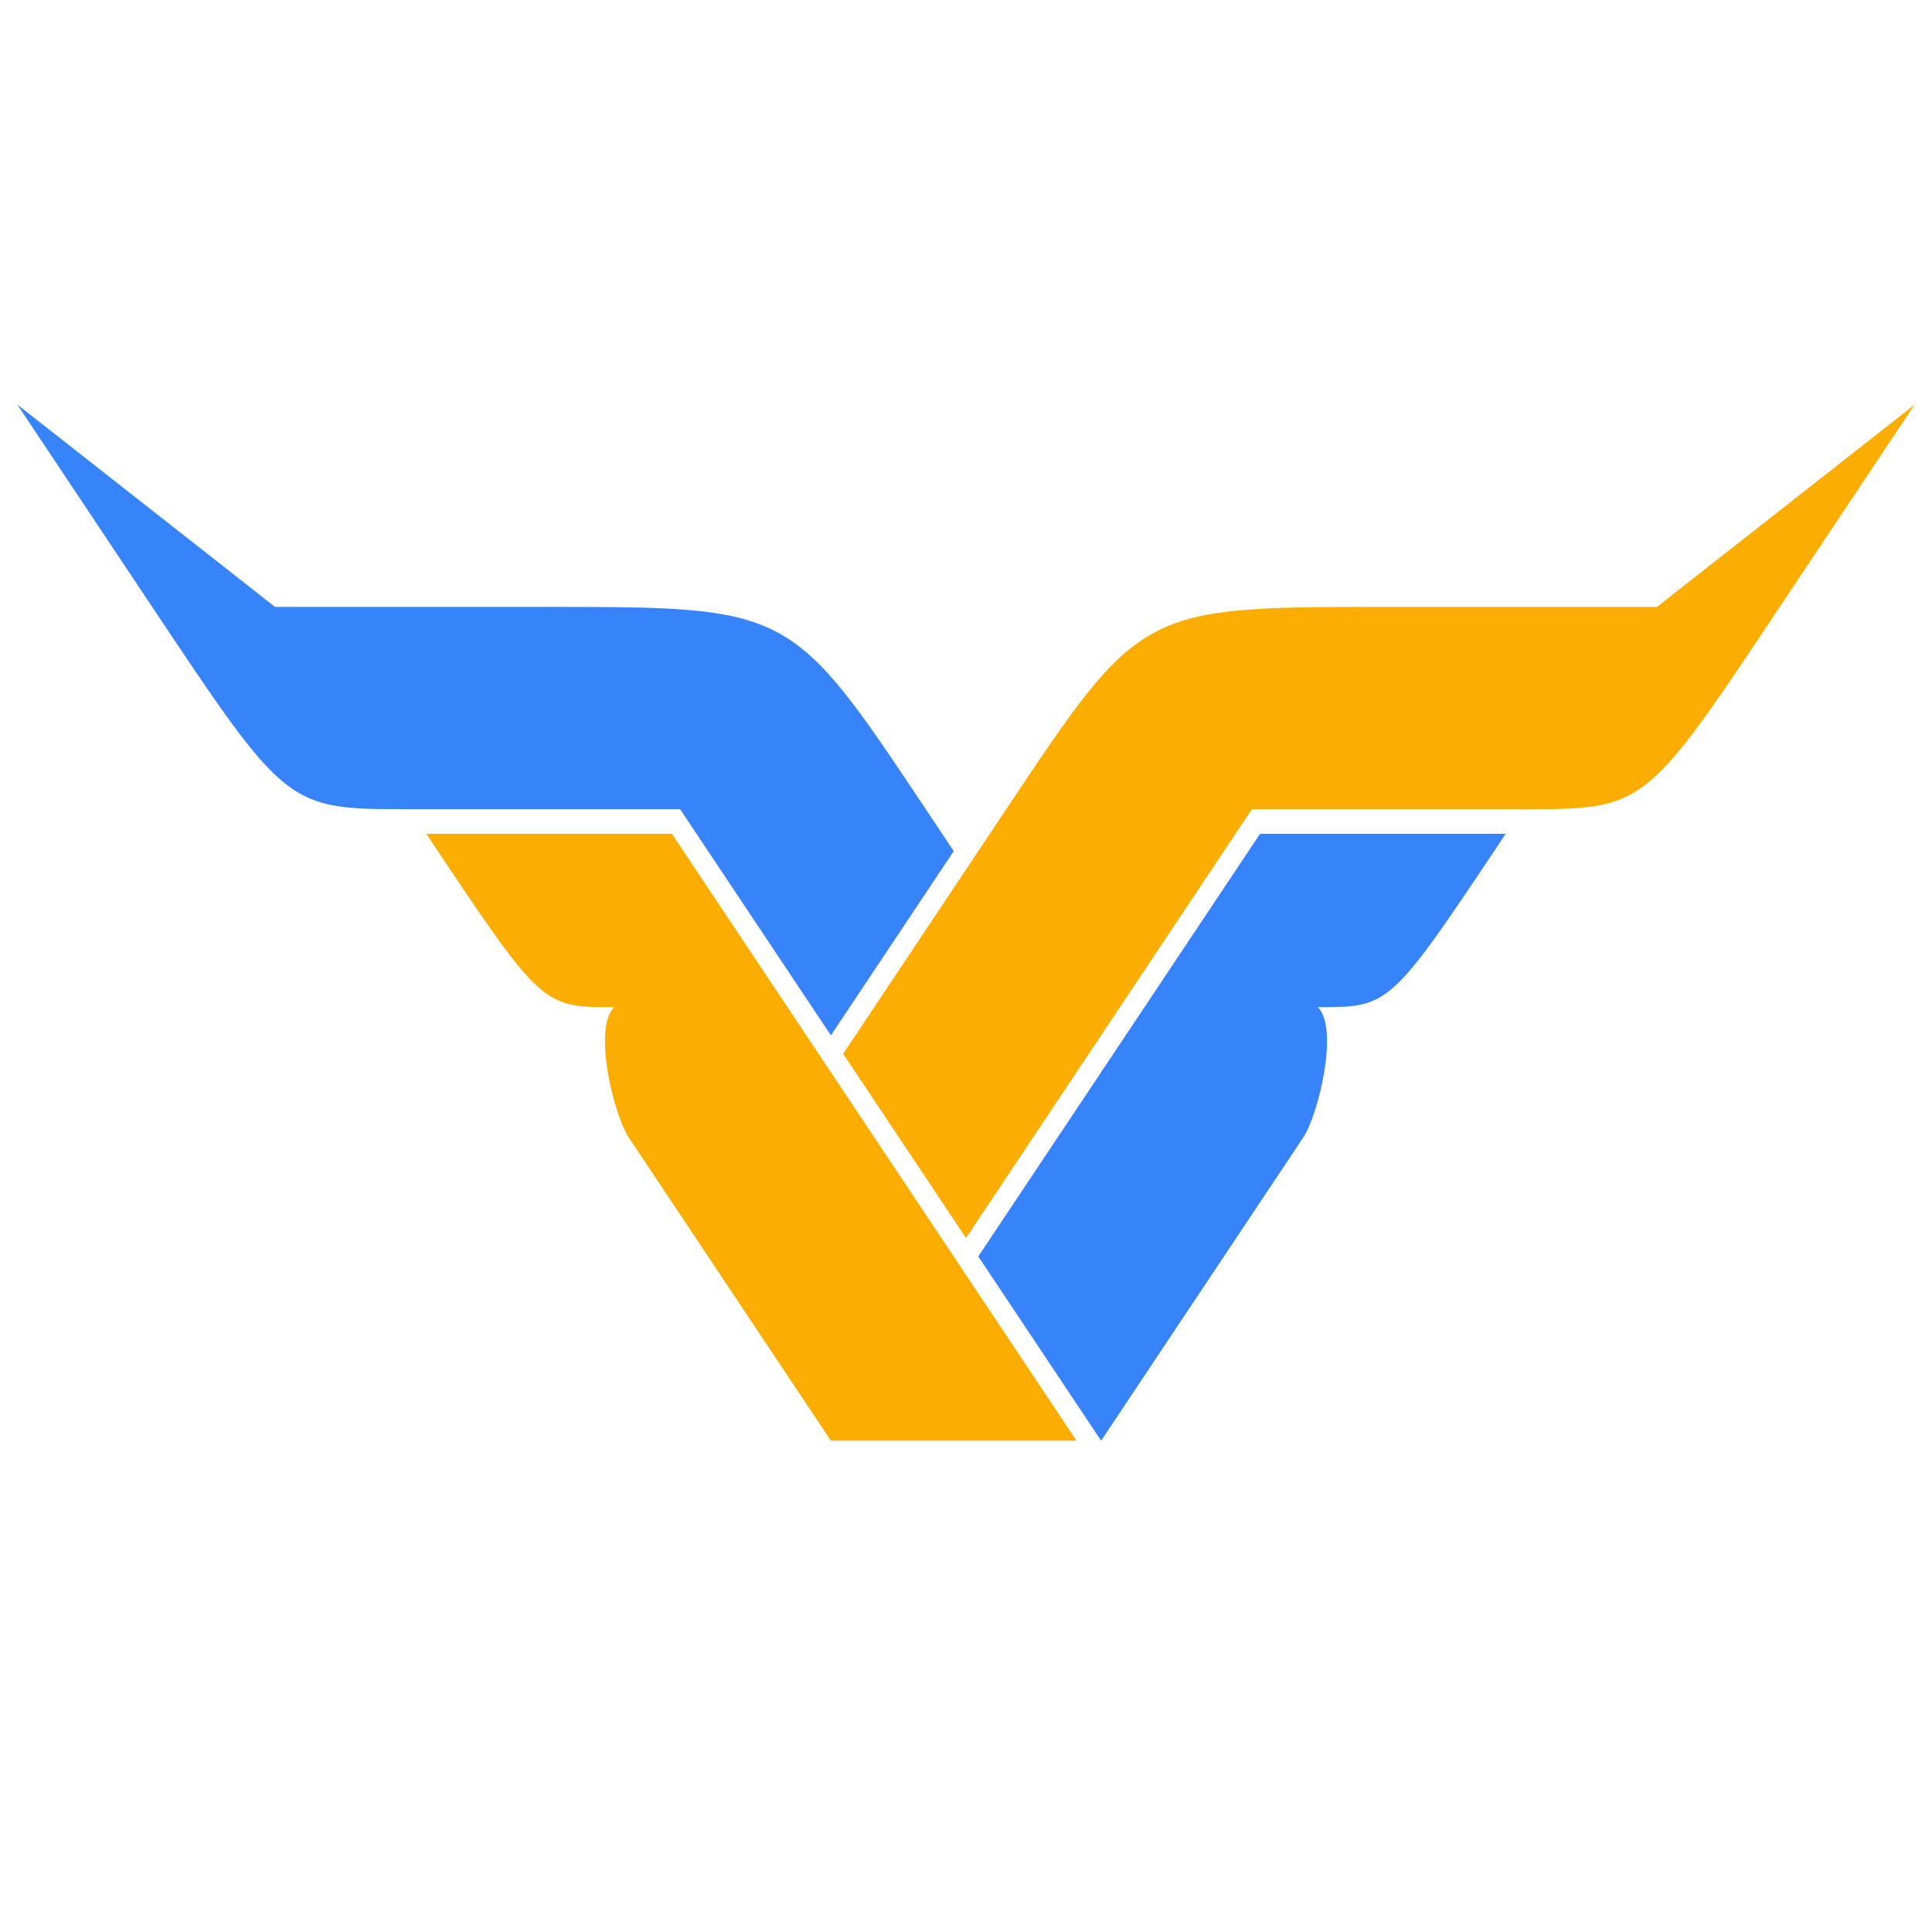 <svg
      version="1.0"
      viewBox="0 0 1337 1337"
      xmlns="http://www.w3.org/2000/svg"
      style="drop-shadow(0px 4px 6px #00000088)"
    >
      <path
        d="M12 280l178.333 140h187c170 0 170 0 263.334 140L660 589l-85 127.5L470.667 560h-187c-85 0-85 0-178.334-140L12 280zM1042 577H872L677 869.5 762 997l140-210c10-15 25-75 10-90 50 0 50 0 130-120h0z"
        fill="#3784fa"
      />
      <path
        d="M295 577h170l280 420H575L435 787c-10-15-25-75-10-90-50 0-50 0-130-120h0z M1325 280l-178.333 140h-187c-170 0-170 0-263.334 140L583.5 729.25l85 127.5L866.333 560h187c85 0 85 0 178.334-140L1325 280z"
        fill="#fbae01"
      />
    </svg>